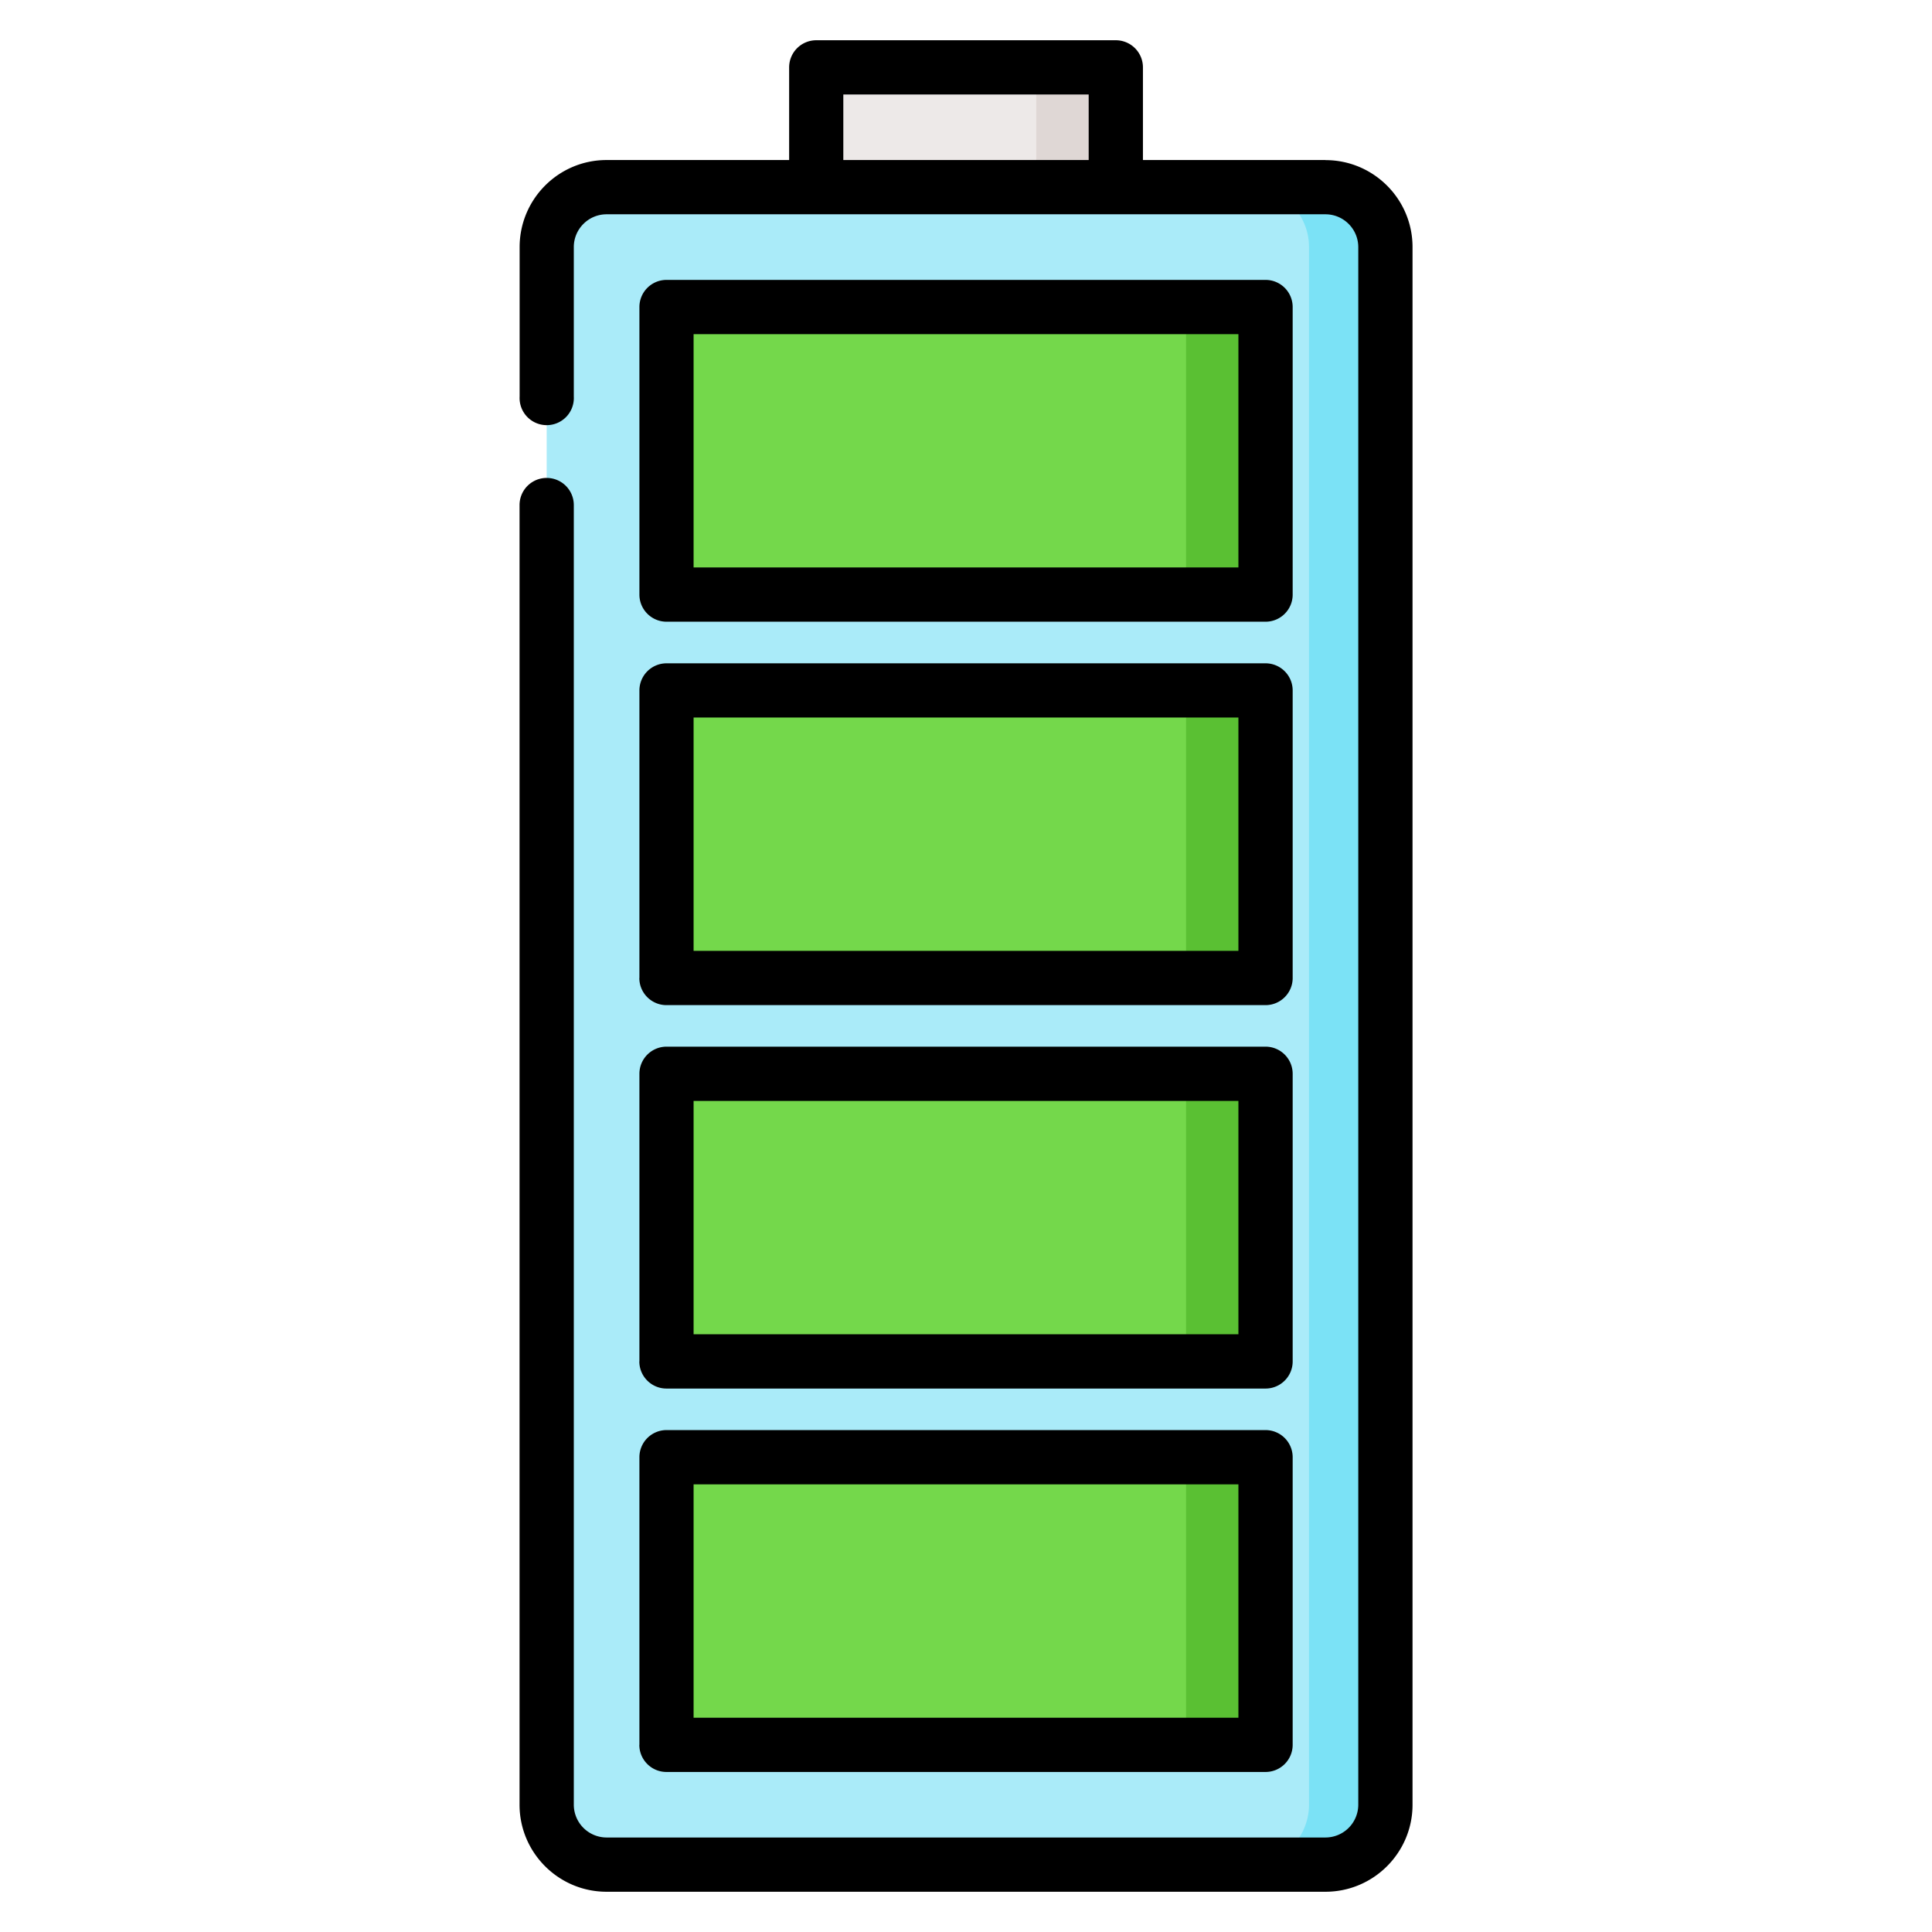 <svg width="24" height="24" fill="none" xmlns="http://www.w3.org/2000/svg">
  <defs/>
  <path d="M13.86 3.814h-3.72V1.106c0-.148.12-.27.27-.27h3.181c.15 0 .27.122.27.27v2.708z" fill="#EDE9E8"/>
  <path d="M13.592.837h-.989c.15 0 .27.12.27.27v2.707h.988V1.106a.27.27 0 00-.27-.27z" fill="#DFD7D5"/>
  <path d="M17.21 22.419a.744.744 0 01-.744.744h-8.93a.744.744 0 01-.745-.744V3.069c0-.41.333-.744.744-.744h8.93c.412 0 .745.333.745.744v19.35z" fill="#AAEBF9"/>
  <path d="M16.466 2.325h-.95c.412 0 .745.333.745.744v19.35a.744.744 0 01-.744.744h.949c.41 0 .744-.333.744-.744V3.069a.744.744 0 00-.744-.744z" fill="#7BE2F6"/>
  <path d="M15.452 21.675H8.549a.27.27 0 01-.27-.27v-3.033c0-.149.121-.27.27-.27h6.903c.149 0 .27.121.27.27v3.033a.27.27 0 01-.27.27z" fill="#74D84B"/>
  <path d="M15.452 18.102h-.988c.149 0 .27.121.27.27v3.033a.27.27 0 01-.27.27h.988a.27.27 0 00.27-.27v-3.033a.27.27 0 00-.27-.27z" fill="#5AC033"/>
  <path d="M15.452 16.912H8.549a.27.27 0 01-.27-.27V13.61c0-.149.121-.27.27-.27h6.903c.149 0 .27.121.27.27v3.033a.27.27 0 01-.27.27z" fill="#74D84B"/>
  <path d="M15.452 13.34h-.988c.149 0 .27.12.27.269v3.033a.27.27 0 01-.27.27h.988a.27.27 0 00.27-.27V13.61a.27.27 0 00-.27-.27z" fill="#5AC033"/>
  <path d="M15.452 12.149H8.549a.27.27 0 01-.27-.27V8.846c0-.149.121-.27.27-.27h6.903c.149 0 .27.121.27.27v3.033a.27.27 0 01-.27.27z" fill="#74D84B"/>
  <path d="M15.452 8.576h-.988c.149 0 .27.121.27.27v3.033a.27.27 0 01-.27.27h.988a.27.27 0 00.27-.27V8.846a.27.27 0 00-.27-.27z" fill="#5AC033"/>
  <path d="M15.452 7.386H8.549a.27.27 0 01-.27-.27V4.083c0-.149.121-.27.27-.27h6.903c.149 0 .27.121.27.27v3.033a.27.27 0 01-.27.27z" fill="#74D84B"/>
  <path d="M15.452 3.814h-.988c.149 0 .27.12.27.27v3.032a.27.27 0 01-.27.27h.988a.27.27 0 00.27-.27V4.083a.27.27 0 00-.27-.27z" fill="#5AC033"/>
  <path d="M16.466 1.988h-2.268V.837A.337.337 0 0013.86.5H10.14a.337.337 0 00-.337.337v1.151H7.535c-.596 0-1.08.485-1.08 1.082v1.856a.337.337 0 10.673 0V3.069c0-.224.183-.407.407-.407h8.93c.225 0 .408.183.408.408v19.349a.408.408 0 01-.407.407h-8.93a.408.408 0 01-.408-.407V6.274a.337.337 0 00-.674 0v16.145c0 .596.485 1.081 1.081 1.081h8.93c.597 0 1.082-.485 1.082-1.081V3.069c0-.596-.485-1.08-1.081-1.08zm-5.99 0v-.814h3.048v.814h-3.047z" fill="#000"/>
  <path d="M7.942 21.675c0 .186.151.337.337.337h7.442a.337.337 0 00.337-.337v-3.573a.337.337 0 00-.337-.337H8.28a.337.337 0 00-.337.337v3.573zm.674-3.236h6.768v2.899H8.616v-2.899zM7.942 16.912c0 .186.151.337.337.337h7.442c.186 0 .337-.151.337-.337v-3.573a.337.337 0 00-.337-.337H8.28a.337.337 0 00-.337.337v3.573zm.674-3.236h6.768v2.899H8.616v-2.899zM7.942 12.149c0 .186.151.337.337.337h7.442c.186 0 .337-.151.337-.337V8.577a.337.337 0 00-.337-.337H8.28a.337.337 0 00-.337.337v3.572zm.674-3.236h6.768v2.899H8.616V8.913zM8.28 7.723h7.441c.186 0 .337-.15.337-.337V3.814a.337.337 0 00-.337-.337H8.28a.337.337 0 00-.337.337v3.572c0 .186.151.337.337.337zm.336-3.572h6.768v2.898H8.616V4.151z" fill="#000"/>
</svg>
